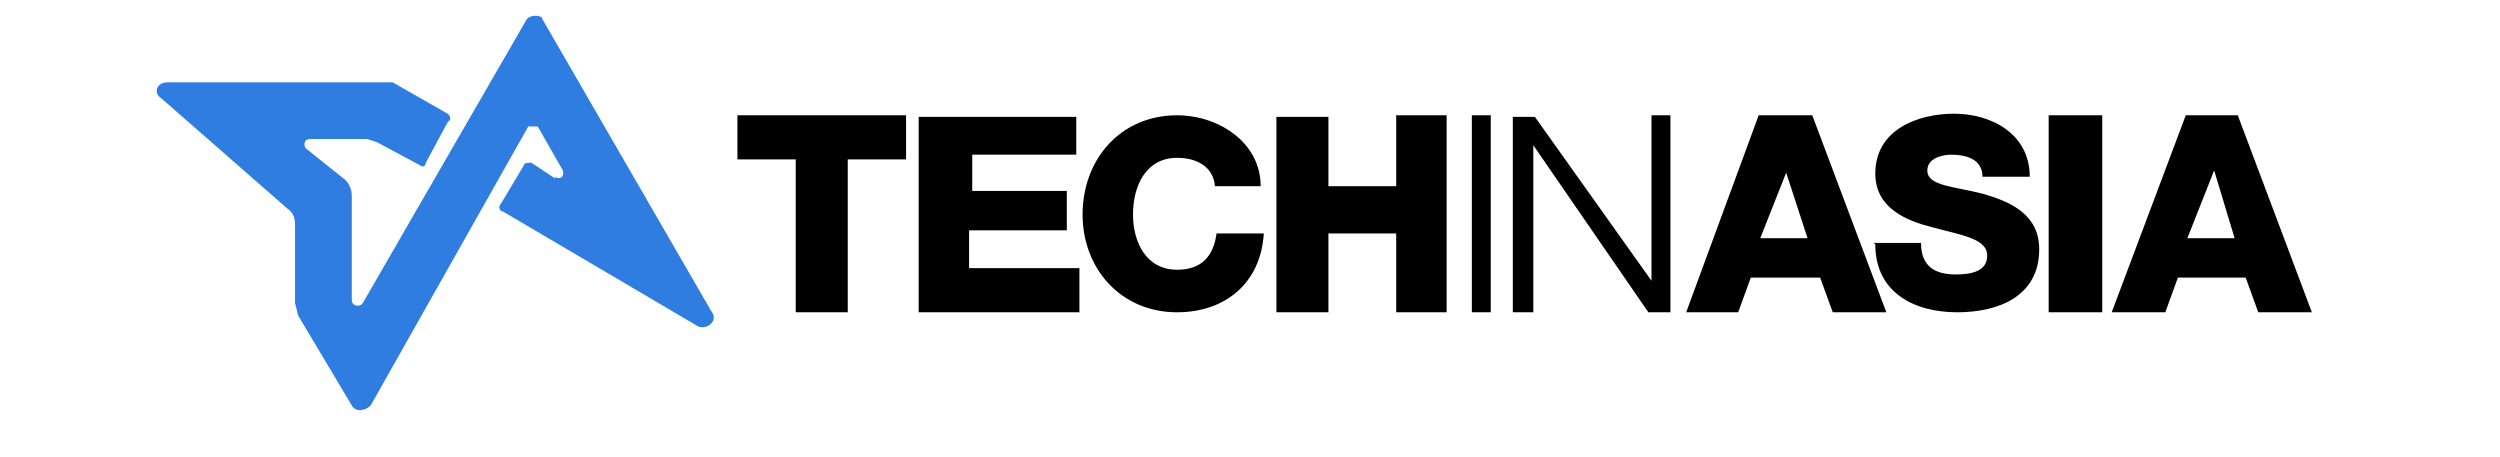 <?xml version="1.0" encoding="UTF-8" standalone="no"?>
<!DOCTYPE svg PUBLIC "-//W3C//DTD SVG 1.1//EN" "http://www.w3.org/Graphics/SVG/1.1/DTD/svg11.dtd">
<svg version="1.1" xmlns="http://www.w3.org/2000/svg" xmlns:xlink="http://www.w3.org/1999/xlink" preserveAspectRatio="xMidYMid meet" viewBox="-0.978 -1.025 140.743 29.025" width="136.74" height="25.02"><defs><path d="M131.87 14.09L128.87 14.09L130.57 9.79L131.87 14.09ZM127.47 18.79L128.27 16.59L132.57 16.59L133.37 18.79L136.77 18.79L132.07 6.29L128.77 6.29L124.07 18.79L127.47 18.79ZM123.47 18.79L123.47 6.29L120.07 6.29L120.07 18.79L123.47 18.79ZM109.07 14.49C109.07 17.49 111.47 18.79 114.27 18.79C116.87 18.79 119.47 17.79 119.47 14.79C119.47 12.59 117.67 11.79 115.97 11.29C114.07 10.79 112.37 10.79 112.37 9.79C112.37 8.99 113.37 8.79 113.87 8.79C114.87 8.79 115.87 9.09 115.87 10.19C116.17 10.19 118.57 10.19 118.87 10.19C118.87 7.49 116.47 6.19 114.07 6.19C111.77 6.19 109.07 7.19 109.07 9.99C109.07 12.19 111.07 12.99 112.67 13.39C114.47 13.89 116.17 14.09 116.17 15.19C116.17 16.19 115.17 16.39 114.17 16.39C112.87 16.39 111.97 15.89 111.97 14.39C111.77 14.39 110.77 14.39 108.97 14.39C109.02 14.44 109.05 14.47 109.07 14.49ZM103.37 9.79L104.77 14.09L101.77 14.09L103.47 9.79L103.37 9.79ZM100.37 18.79L101.17 16.59L105.57 16.59L106.37 18.79L109.77 18.79L105.07 6.29L101.67 6.29L97.07 18.79L100.37 18.79ZM87.37 18.79L87.37 8.19L94.67 18.79L96.07 18.79L96.07 6.29L94.87 6.29L94.87 16.79L87.47 6.39L86.07 6.39L86.07 18.79L87.37 18.79ZM84.67 18.79L84.67 6.29L83.47 6.29L83.47 18.79L84.67 18.79ZM74.37 18.79L74.37 13.79L78.67 13.79L78.67 18.79L81.87 18.79L81.87 6.29L78.67 6.29L78.67 10.79L74.37 10.79L74.37 6.39L71.07 6.39L71.07 18.79L74.37 18.79ZM70.07 10.79C70.07 7.99 67.37 6.29 64.77 6.29C61.17 6.29 58.77 9.09 58.77 12.59C58.77 15.99 61.17 18.79 64.77 18.79C67.77 18.79 70.07 16.99 70.27 13.79C69.97 13.79 67.57 13.79 67.27 13.79C67.07 15.29 66.27 16.09 64.77 16.09C62.77 16.09 61.97 14.29 61.97 12.59C61.97 10.79 62.77 8.99 64.77 8.99C66.07 8.99 67.07 9.59 67.17 10.79C67.37 10.79 68.37 10.79 70.17 10.79C70.11 10.79 70.08 10.79 70.07 10.79ZM58.57 18.79L58.57 15.99L51.57 15.99L51.57 13.59L57.77 13.59L57.77 11.09L51.77 11.09L51.77 8.79L58.37 8.79L58.37 6.39L48.37 6.39L48.37 18.79L58.57 18.79ZM47.37 6.29L36.87 6.29L36.87 9.09L40.57 9.09L40.57 18.79L43.87 18.79L43.87 9.09L47.57 9.09L47.57 6.29L47.37 6.29Z" id="dtZLSTp4o"></path><path d="M25.3 10.2C25.6 10.4 25.9 10.2 25.8 9.8C25.69 9.61 25.16 8.68 24.2 7L23.6 7C17.6 17.62 14.27 23.52 13.6 24.7C13.2 25.1 12.6 25.1 12.4 24.7C12.17 24.32 11.04 22.42 9 19L8.8 18.2C8.8 15.2 8.8 13.53 8.8 13.2C8.8 12.7 8.6 12.4 8.3 12.2C7.5 11.5 1.1 5.9 0.3 5.2C-0.2 4.9 0 4.2 0.7 4.2C1.65 4.2 6.42 4.2 15 4.2C17.1 5.4 18.27 6.07 18.5 6.2C18.7 6.4 18.7 6.6 18.5 6.7C18.36 6.96 17.24 9.04 17.1 9.3C17.1 9.5 16.9 9.6 16.8 9.5C16.61 9.4 15.68 8.9 14 8L13.4 7.8C11.18 7.8 9.95 7.8 9.7 7.8C9.4 7.8 9.3 8.2 9.5 8.4C9.75 8.6 11.75 10.2 12 10.4C12.3 10.7 12.4 11.1 12.4 11.4C12.4 12.06 12.4 17.34 12.4 18C12.4 18.4 12.9 18.5 13.1 18.2C14.14 16.4 22.46 2 23.5 0.2C23.7 -0.1 24.5 -0.1 24.5 0.2C25.57 2.05 34.13 16.85 35.2 18.7C35.7 19.3 35 19.9 34.4 19.7C33.16 18.97 23.24 13.13 22 12.4C21.8 12.4 21.7 12.1 21.8 12C21.95 11.75 23.15 9.75 23.3 9.5C23.3 9.3 23.6 9.3 23.8 9.3C23.9 9.37 24.4 9.7 25.3 10.3C25.3 10.25 25.3 10.21 25.3 10.2Z" id="b1TxvrALEe"></path></defs><g><g><use xlink:href="#dtZLSTp4o" opacity="1" fill="#000000" fill-opacity="1"></use><g><use xlink:href="#dtZLSTp4o" opacity="1" fill-opacity="0" stroke="#000000" stroke-width="1" stroke-opacity="0"></use></g></g><g><use xlink:href="#b1TxvrALEe" opacity="1" fill="#2f7de1" fill-opacity="1"></use><g><use xlink:href="#b1TxvrALEe" opacity="1" fill-opacity="0" stroke="#000000" stroke-width="1" stroke-opacity="0"></use></g></g></g></svg>